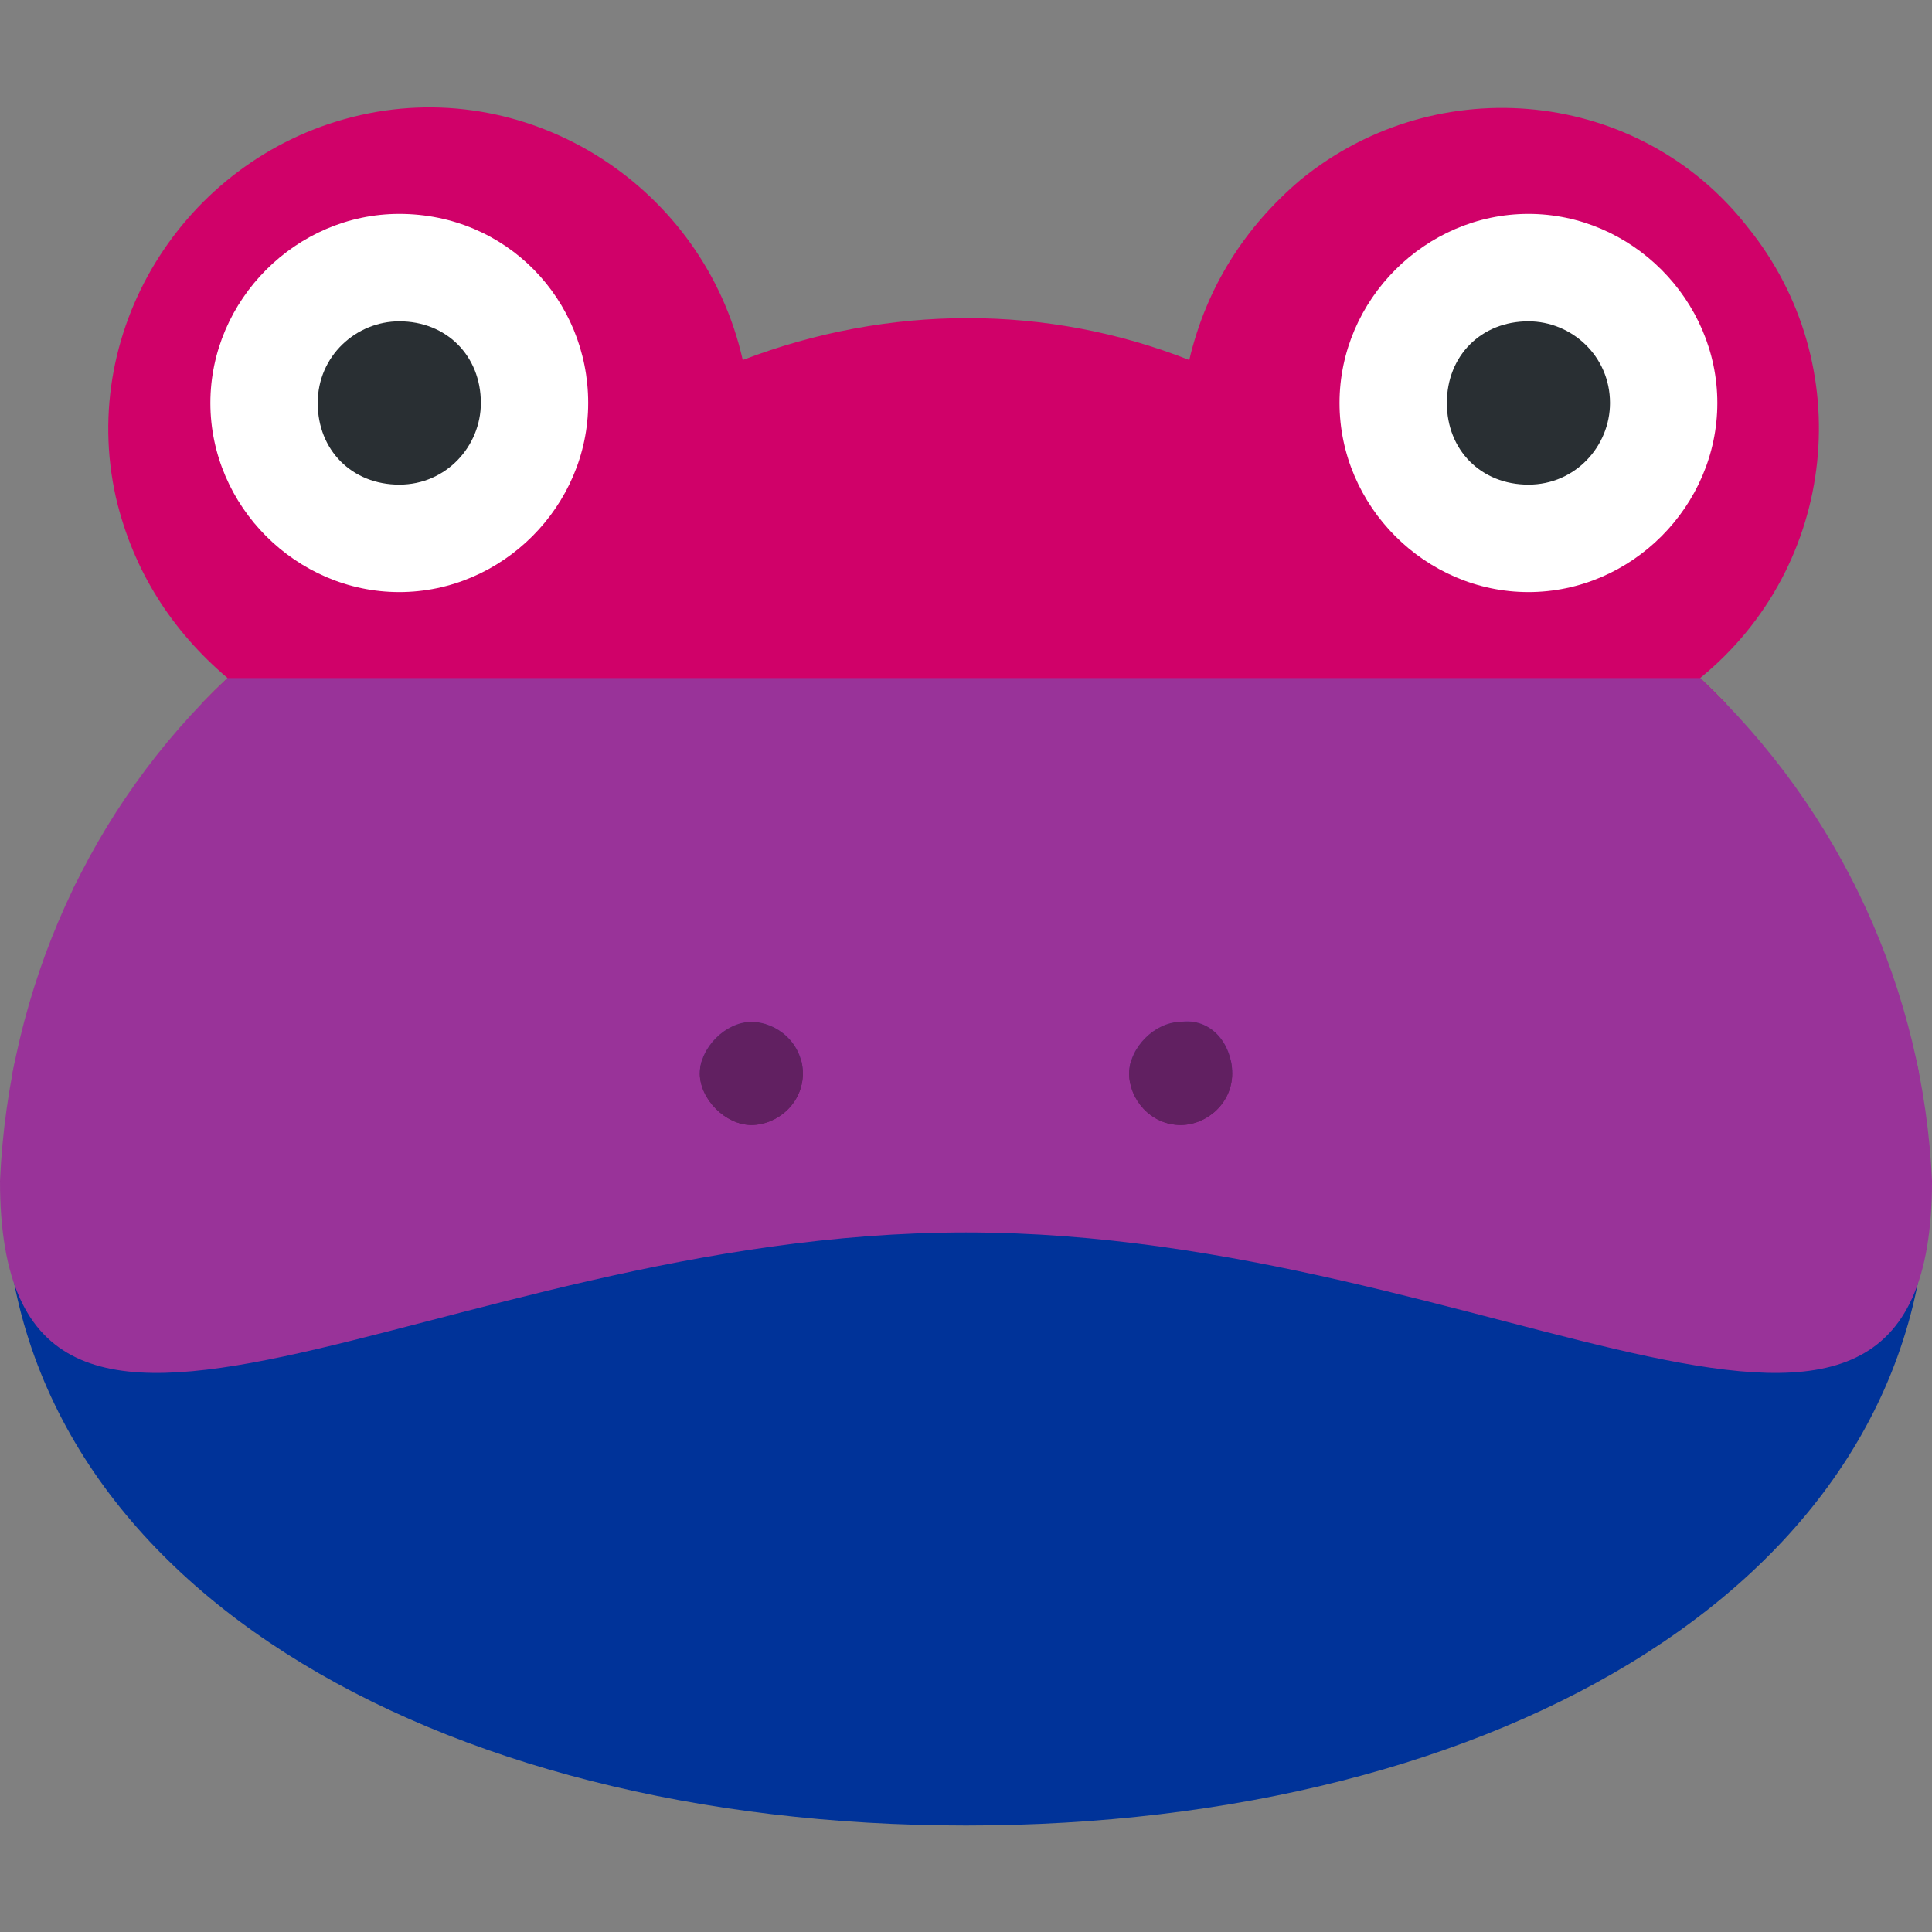 <?xml version="1.0" encoding="UTF-8" standalone="no"?>
<!-- Generator: Adobe Illustrator 25.0.0, SVG Export Plug-In . SVG Version: 6.00 Build 0)  -->

<svg
   version="1.1"
   id="Ebene_1"
   x="0px"
   y="0px"
   viewBox="0 0 45 45"
   xml:space="preserve"
   sodipodi:docname="biFrog.svg"
   width="45"
   height="45"
   inkscape:version="1.1.1 (3bf5ae0d25, 2021-09-20, custom)"
   xmlns:inkscape="http://www.inkscape.org/namespaces/inkscape"
   xmlns:sodipodi="http://sodipodi.sourceforge.net/DTD/sodipodi-0.dtd"
   xmlns:xlink="http://www.w3.org/1999/xlink"
   xmlns="http://www.w3.org/2000/svg"
   xmlns:svg="http://www.w3.org/2000/svg"><rect x="0" y="0" width="45" height="45" fill="#808080" stroke="none"/><defs
   id="defs134" /><sodipodi:namedview
   id="namedview132"
   pagecolor="#505050"
   bordercolor="#ffffff"
   borderopacity="1"
   inkscape:pageshadow="0"
   inkscape:pageopacity="0"
   inkscape:pagecheckerboard="1"
   showgrid="false"
   inkscape:zoom="9.9"
   inkscape:cx="27.424242"
   inkscape:cy="22.979798"
   inkscape:window-width="1920"
   inkscape:window-height="1026"
   inkscape:window-x="1920"
   inkscape:window-y="54"
   inkscape:window-maximized="1"
   inkscape:current-layer="Ebene_1" />
<style
   type="text/css"
   id="style2">
	.st0{clip-path:url(#SVGID_2_);}
	.st1{fill:#003399;}
	.st2{clip-path:url(#SVGID_4_);}
	.st3{fill:#993399;}
	.st4{clip-path:url(#SVGID_6_);}
	.st5{fill:#D00169;}
	.st6{clip-path:url(#SVGID_8_);}
	.st7{clip-path:url(#SVGID_10_);}
	.st8{fill:#FFFFFF;}
	.st9{fill:#292F33;}
	.st10{clip-path:url(#SVGID_12_);}
	.st11{fill:#8945BD;}
	.st12{fill:#612061;}
	.st13{clip-path:url(#SVGID_14_);}
	.st14{clip-path:url(#SVGID_16_);}
	.st15{clip-path:url(#SVGID_18_);}
</style>
<g
   id="Ebene_2_1_"
   transform="matrix(1,0,0,1.001,0,-0.023)"
   style="stroke-width:1">
	<g
   id="svg2"
   style="stroke-width:1">
		<g
   id="g15"
   style="stroke-width:1">
			<g
   id="g13"
   style="stroke-width:1">
				<defs
   id="defs5">
					<path
   id="SVGID_1_"
   d="m 44.9,27.5 c 0,9.3 -10,15 -22.4,15 -12.4,0 -22.4,-5.7 -22.4,-15 0,-9.3 10,-18.7 22.4,-18.7 12.4,0 22.4,9.4 22.4,18.7" />
				</defs>
				<clipPath
   id="SVGID_2_">
					<use
   xlink:href="#SVGID_1_"
   style="overflow:visible"
   id="use7"
   x="0"
   y="0"
   width="100%"
   height="100%" />
				</clipPath>
				<g
   class="st0"
   clip-path="url(#SVGID_2_)"
   id="g11"
   style="stroke-width:1">
					<path
   id="path6"
   class="st1"
   d="m -3.2,24.7 h 50.7 l 0.4,19.4 -50.1,1 z"
   style="stroke-width:1" />
				</g>
			</g>
		</g>
		<g
   id="g28"
   style="stroke-width:1">
			<g
   id="g26"
   style="stroke-width:1">
				<defs
   id="defs18">
					<path
   id="SVGID_3_"
   d="M 39.6,15.8 C 42.8,13.2 43.3,8.5 40.7,5.3 38.2,2.1 33.5,1.6 30.3,4.2 29,5.3 28.1,6.7 27.7,8.4 24.4,7.1 20.7,7.1 17.3,8.4 16.4,4.4 12.4,1.8 8.4,2.7 4.4,3.6 1.8,7.6 2.7,11.6 3.1,13.3 4,14.7 5.3,15.8 2.1,18.8 0.2,23 0,27.5 c 0,9.3 10.1,1.2 22.5,1.2 12.4,0 22.5,8.1 22.5,-1.2 -0.2,-4.4 -2.1,-8.6 -5.4,-11.7" />
				</defs>
				<clipPath
   id="SVGID_4_">
					<use
   xlink:href="#SVGID_3_"
   style="overflow:visible"
   id="use20"
   x="0"
   y="0"
   width="100%"
   height="100%" />
				</clipPath>
				<g
   class="st2"
   clip-path="url(#SVGID_4_)"
   id="g24"
   style="stroke-width:1">
					<path
   id="path8"
   class="st3"
   d="m -4.7,20.5 63.1,0.1 0.7,4.4 H -3.2 Z"
   style="stroke-width:1" />
				</g>
			</g>
		</g>
		<g
   id="g41"
   style="stroke-width:1">
			<g
   id="g39"
   style="stroke-width:1">
				<defs
   id="defs31">
					<path
   id="SVGID_5_"
   d="M 39.6,15.8 C 42.8,13.2 43.3,8.5 40.7,5.3 38.2,2.1 33.5,1.6 30.3,4.2 29,5.3 28.1,6.7 27.7,8.4 24.4,7.1 20.7,7.1 17.3,8.4 16.4,4.4 12.4,1.8 8.4,2.7 4.4,3.6 1.8,7.6 2.7,11.6 3.1,13.3 4,14.7 5.3,15.8 2.1,18.8 0.2,23 0,27.5 c 0,9.3 10.1,1.2 22.5,1.2 12.4,0 22.5,8.1 22.5,-1.2 -0.2,-4.4 -2.1,-8.6 -5.4,-11.7" />
				</defs>
				<clipPath
   id="SVGID_6_">
					<use
   xlink:href="#SVGID_5_"
   style="overflow:visible"
   id="use33"
   x="0"
   y="0"
   width="100%"
   height="100%" />
				</clipPath>
				<g
   class="st4"
   clip-path="url(#SVGID_6_)"
   id="g37"
   style="stroke-width:1">
					<path
   id="path12"
   class="st5"
   d="M 52.2,2.5 H 3.7 c -3.8,0 -6.8,7.8 -6.8,12 v 1.9 H 59.6 L 59,14.6 c 0,0 -3,-12.1 -6.8,-12.1 z"
   style="stroke-width:1" />
				</g>
			</g>
		</g>
		<g
   id="g54"
   style="stroke-width:1">
			<g
   id="g52"
   style="stroke-width:1">
				<defs
   id="defs44">
					<path
   id="SVGID_7_"
   d="M 39.6,15.8 C 42.8,13.2 43.3,8.5 40.7,5.3 38.2,2.1 33.5,1.6 30.3,4.2 29,5.3 28.1,6.7 27.7,8.4 24.4,7.1 20.7,7.1 17.3,8.4 16.4,4.4 12.4,1.8 8.4,2.7 4.4,3.6 1.8,7.6 2.7,11.6 3.1,13.3 4,14.7 5.3,15.8 2.1,18.8 0.2,23 0,27.5 c 0,9.3 10.1,1.2 22.5,1.2 12.4,0 22.5,8.1 22.5,-1.2 -0.2,-4.4 -2.1,-8.6 -5.4,-11.7" />
				</defs>
				<clipPath
   id="SVGID_8_">
					<use
   xlink:href="#SVGID_7_"
   style="overflow:visible"
   id="use46"
   x="0"
   y="0"
   width="100%"
   height="100%" />
				</clipPath>
				<g
   class="st6"
   clip-path="url(#SVGID_8_)"
   id="g50"
   style="stroke-width:1">
					<path
   id="path10"
   class="st3"
   d="m -3.6,15.8 h 51 l -0.2,4.8 -51,0.1 z"
   style="stroke-width:1" />
				</g>
			</g>
		</g>
		<g
   id="g67"
   style="stroke-width:1">
			<g
   id="g65"
   style="stroke-width:1">
				<defs
   id="defs57">
					<path
   id="SVGID_9_"
   d="M 39.6,15.8 C 42.8,13.2 43.3,8.5 40.7,5.3 38.2,2.1 33.5,1.6 30.3,4.2 29,5.3 28.1,6.7 27.7,8.4 24.4,7.1 20.7,7.1 17.3,8.4 16.4,4.4 12.4,1.8 8.4,2.7 4.4,3.6 1.8,7.6 2.7,11.6 3.1,13.3 4,14.7 5.3,15.8 2.1,18.8 0.2,23 0,27.5 c 0,9.3 10.1,1.2 22.5,1.2 12.4,0 22.5,8.1 22.5,-1.2 -0.2,-4.4 -2.1,-8.6 -5.4,-11.7" />
				</defs>
				<clipPath
   id="SVGID_10_">
					<use
   xlink:href="#SVGID_9_"
   style="overflow:visible"
   id="use59"
   x="0"
   y="0"
   width="100%"
   height="100%" />
				</clipPath>
				<g
   class="st7"
   clip-path="url(#SVGID_10_)"
   id="g63"
   style="stroke-width:1">
					<path
   id="path3970"
   class="st3"
   d="m -3.2,24.7 h 62.3 v 7.8 H -3.2 Z"
   style="stroke-width:1" />
				</g>
			</g>
		</g>
		<path
   id="path30"
   class="st8"
   d="m 13.7,9.4 c 0,2.4 -2,4.4 -4.4,4.4 -2.4,0 -4.4,-2 -4.4,-4.4 C 4.9,7 6.9,5 9.3,5 v 0 c 2.5,0 4.4,2 4.4,4.4"
   style="stroke-width:1" />
		<path
   id="path34"
   class="st9"
   d="m 11.2,9.4 c 0,1 -0.8,1.9 -1.9,1.9 -1.1,0 -1.9,-0.8 -1.9,-1.9 0,-1.1 0.9,-1.9 1.9,-1.9 v 0 c 1.1,0 1.9,0.8 1.9,1.9"
   style="stroke-width:1" />
		<path
   id="path38"
   class="st8"
   d="m 40,9.4 c 0,2.4 -2,4.4 -4.4,4.4 -2.4,0 -4.4,-2 -4.4,-4.4 C 31.2,7 33.2,5 35.6,5 V 5 C 38,5 40,7 40,9.4"
   style="stroke-width:1" />
		<path
   id="path42"
   class="st9"
   d="m 37.5,9.4 c 0,1 -0.8,1.9 -1.9,1.9 -1.1,0 -1.9,-0.8 -1.9,-1.9 0,-1.1 0.8,-1.9 1.9,-1.9 v 0 c 1,0 1.9,0.8 1.9,1.9"
   style="stroke-width:1" />
		<g
   id="g84"
   style="stroke-width:1">
			<g
   id="g82"
   style="stroke-width:1">
				<defs
   id="defs74">
					<path
   id="SVGID_11_"
   d="m 28.7,25 c 0,0.7 -0.6,1.2 -1.2,1.2 -0.7,0 -1.2,-0.6 -1.2,-1.2 0,-0.6 0.6,-1.2 1.2,-1.2 0.7,-0.1 1.2,0.5 1.2,1.2" />
				</defs>
				<clipPath
   id="SVGID_12_">
					<use
   xlink:href="#SVGID_11_"
   style="overflow:visible"
   id="use76"
   x="0"
   y="0"
   width="100%"
   height="100%" />
				</clipPath>
				<g
   class="st10"
   clip-path="url(#SVGID_12_)"
   id="g80"
   style="stroke-width:1">
					<path
   id="path4000"
   class="st11"
   d="M -3.2,17.2 H 59.1 V 25 H -3.2 Z"
   style="stroke-width:1" />
				</g>
			</g>
		</g>
		<path
   class="st12"
   d="m 28.7,25 c 0,0.7 -0.6,1.2 -1.2,1.2 -0.7,0 -1.2,-0.6 -1.2,-1.2 0,-0.6 0.6,-1.2 1.2,-1.2 0.7,-0.1 1.2,0.5 1.2,1.2"
   id="path86"
   style="stroke-width:1" />
		<g
   id="g99"
   style="stroke-width:1">
			<g
   id="g97"
   style="stroke-width:1">
				<defs
   id="defs89">
					<path
   id="SVGID_13_"
   d="m 28.7,25 c 0,0.7 -0.6,1.2 -1.2,1.2 -0.7,0 -1.2,-0.6 -1.2,-1.2 0,-0.6 0.6,-1.2 1.2,-1.2 0.7,-0.1 1.2,0.5 1.2,1.2" />
				</defs>
				<clipPath
   id="SVGID_14_">
					<use
   xlink:href="#SVGID_13_"
   style="overflow:visible"
   id="use91"
   x="0"
   y="0"
   width="100%"
   height="100%" />
				</clipPath>
				<g
   class="st13"
   clip-path="url(#SVGID_14_)"
   id="g95"
   style="stroke-width:1">
					<path
   id="path4026"
   class="st12"
   d="m -3.2,24.7 h 62.3 v 7.8 H -3.2 Z"
   style="stroke-width:1" />
				</g>
			</g>
		</g>
		<g
   id="g112"
   style="stroke-width:1">
			<g
   id="g110"
   style="stroke-width:1">
				<defs
   id="defs102">
					<path
   id="SVGID_15_"
   d="m 18.7,25 c 0,0.7 -0.6,1.2 -1.2,1.2 -0.6,0 -1.2,-0.6 -1.2,-1.2 0,-0.6 0.6,-1.2 1.2,-1.2 0.6,0 1.2,0.5 1.2,1.2" />
				</defs>
				<clipPath
   id="SVGID_16_">
					<use
   xlink:href="#SVGID_15_"
   style="overflow:visible"
   id="use104"
   x="0"
   y="0"
   width="100%"
   height="100%" />
				</clipPath>
				<g
   class="st14"
   clip-path="url(#SVGID_16_)"
   id="g108"
   style="stroke-width:1">
					<path
   id="path4014"
   class="st11"
   d="M -3.2,17.2 H 59.1 V 25 H -3.2 Z"
   style="stroke-width:1" />
				</g>
			</g>
		</g>
		<path
   class="st12"
   d="m 18.7,25 c 0,0.7 -0.6,1.2 -1.2,1.2 -0.6,0 -1.2,-0.6 -1.2,-1.2 0,-0.6 0.6,-1.2 1.2,-1.2 0.6,0 1.2,0.5 1.2,1.2"
   id="path114"
   style="stroke-width:1" />
		<g
   id="g127"
   style="stroke-width:1">
			<g
   id="g125"
   style="stroke-width:1">
				<defs
   id="defs117">
					<path
   id="SVGID_17_"
   d="m 18.7,25 c 0,0.7 -0.6,1.2 -1.2,1.2 -0.6,0 -1.2,-0.6 -1.2,-1.2 0,-0.6 0.6,-1.2 1.2,-1.2 0.6,0 1.2,0.5 1.2,1.2" />
				</defs>
				<clipPath
   id="SVGID_18_">
					<use
   xlink:href="#SVGID_17_"
   style="overflow:visible"
   id="use119"
   x="0"
   y="0"
   width="100%"
   height="100%" />
				</clipPath>
				<g
   class="st15"
   clip-path="url(#SVGID_18_)"
   id="g123"
   style="stroke-width:1">
					<path
   id="path4020"
   class="st12"
   d="m -3.2,24.7 h 62.3 v 7.8 H -3.2 Z"
   style="stroke-width:1" />
				</g>
			</g>
		</g>
	</g>
</g>
</svg>
